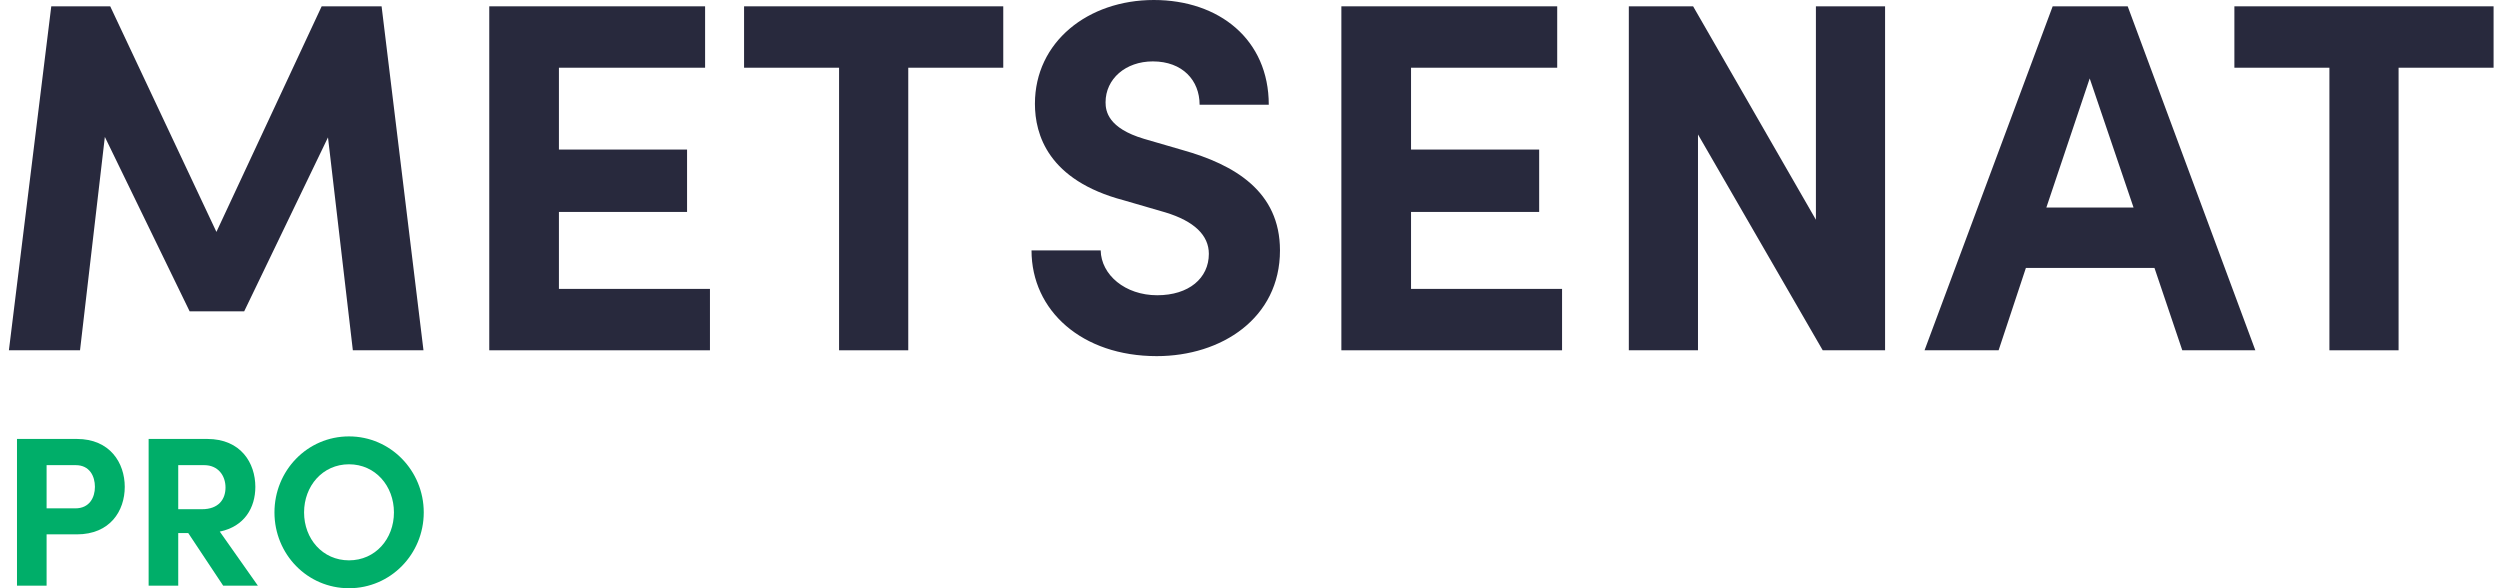 <svg width="102" height="24" viewBox="0 0 102 24" fill="none" xmlns="http://www.w3.org/2000/svg">
    <path d="M13.382 5.605L9.963 12.702H7.737L4.278 5.586L3.265 14.292H0.363L2.092 0.258H4.497L8.83 9.462L13.124 0.258H15.569L17.278 14.292H14.396L13.382 5.605Z" fill="#28293D"/>
    <path d="M3.135 17.909H0.693V23.896H1.901V21.802H3.135C4.49 21.802 5.09 20.846 5.09 19.864C5.09 18.891 4.49 17.909 3.135 17.909ZM3.074 20.741H1.901V18.978H3.091C3.656 18.978 3.873 19.429 3.873 19.864C3.873 20.29 3.656 20.741 3.074 20.741Z" fill="#00AE69"/>
    <path d="M7.681 21.75L9.106 23.896H10.522L8.967 21.689C9.975 21.48 10.418 20.715 10.418 19.864C10.418 18.891 9.827 17.909 8.454 17.909H6.064V23.896H7.272V21.75H7.681ZM7.272 20.776V18.978H8.332C8.897 18.978 9.201 19.403 9.201 19.89C9.201 20.368 8.923 20.776 8.237 20.776H7.272Z" fill="#00AE69"/>
    <path d="M14.239 24C15.934 24 17.289 22.61 17.289 20.907C17.289 19.203 15.934 17.805 14.239 17.805C12.536 17.805 11.198 19.203 11.198 20.907C11.198 22.61 12.536 24 14.239 24ZM14.239 22.862C13.162 22.862 12.406 21.984 12.406 20.907C12.406 19.829 13.162 18.943 14.239 18.943C15.317 18.943 16.073 19.829 16.073 20.907C16.073 21.984 15.317 22.862 14.239 22.862Z" fill="#00AE69"/>
    <path d="M28.947 14.292H19.962V0.258H28.768V2.763H22.804V6.102H28.032V8.647H22.804V11.787H28.966V14.292H28.947Z" fill="#28293D"/>
    <path d="M37.057 2.763V14.292H34.234V2.763H30.358V0.258H40.933V2.763H37.057Z" fill="#28293D"/>
    <path d="M42.086 10.217H44.908C44.928 11.211 45.902 12.046 47.214 12.046C48.506 12.046 49.321 11.35 49.321 10.356C49.321 9.601 48.725 9.024 47.552 8.667L45.843 8.17C42.761 7.355 42.225 5.486 42.225 4.234C42.225 1.709 44.392 0 47.075 0C49.739 0 51.766 1.61 51.766 4.274H48.944C48.944 3.28 48.248 2.505 47.035 2.505C45.922 2.505 45.107 3.22 45.107 4.174C45.107 4.532 45.206 5.228 46.677 5.665L48.248 6.122C50.375 6.719 52.223 7.812 52.223 10.217C52.223 12.98 49.838 14.53 47.194 14.53C44.153 14.53 42.086 12.682 42.086 10.217Z" fill="#28293D"/>
    <path d="M63.712 14.292H54.728V0.258H63.534V2.763H57.57V6.102H62.798V8.647H57.57V11.787H63.732V14.292H63.712Z" fill="#28293D"/>
    <path d="M76.911 14.292H74.367L69.278 5.486V14.292H66.456V0.258H69.079L74.089 8.965V0.258H76.911V14.292Z" fill="#28293D"/>
    <path d="M82.656 10.933L81.543 14.292H78.521L83.749 0.258H86.81L92.018 14.292H89.037L87.903 10.933H82.656ZM85.26 3.2L83.491 8.468H87.049L85.26 3.2Z" fill="#28293D"/>
    <path d="M97.862 2.763V14.292H95.04V2.763H91.163V0.258H101.738V2.763H97.862Z" fill="#28293D"/>
</svg>
